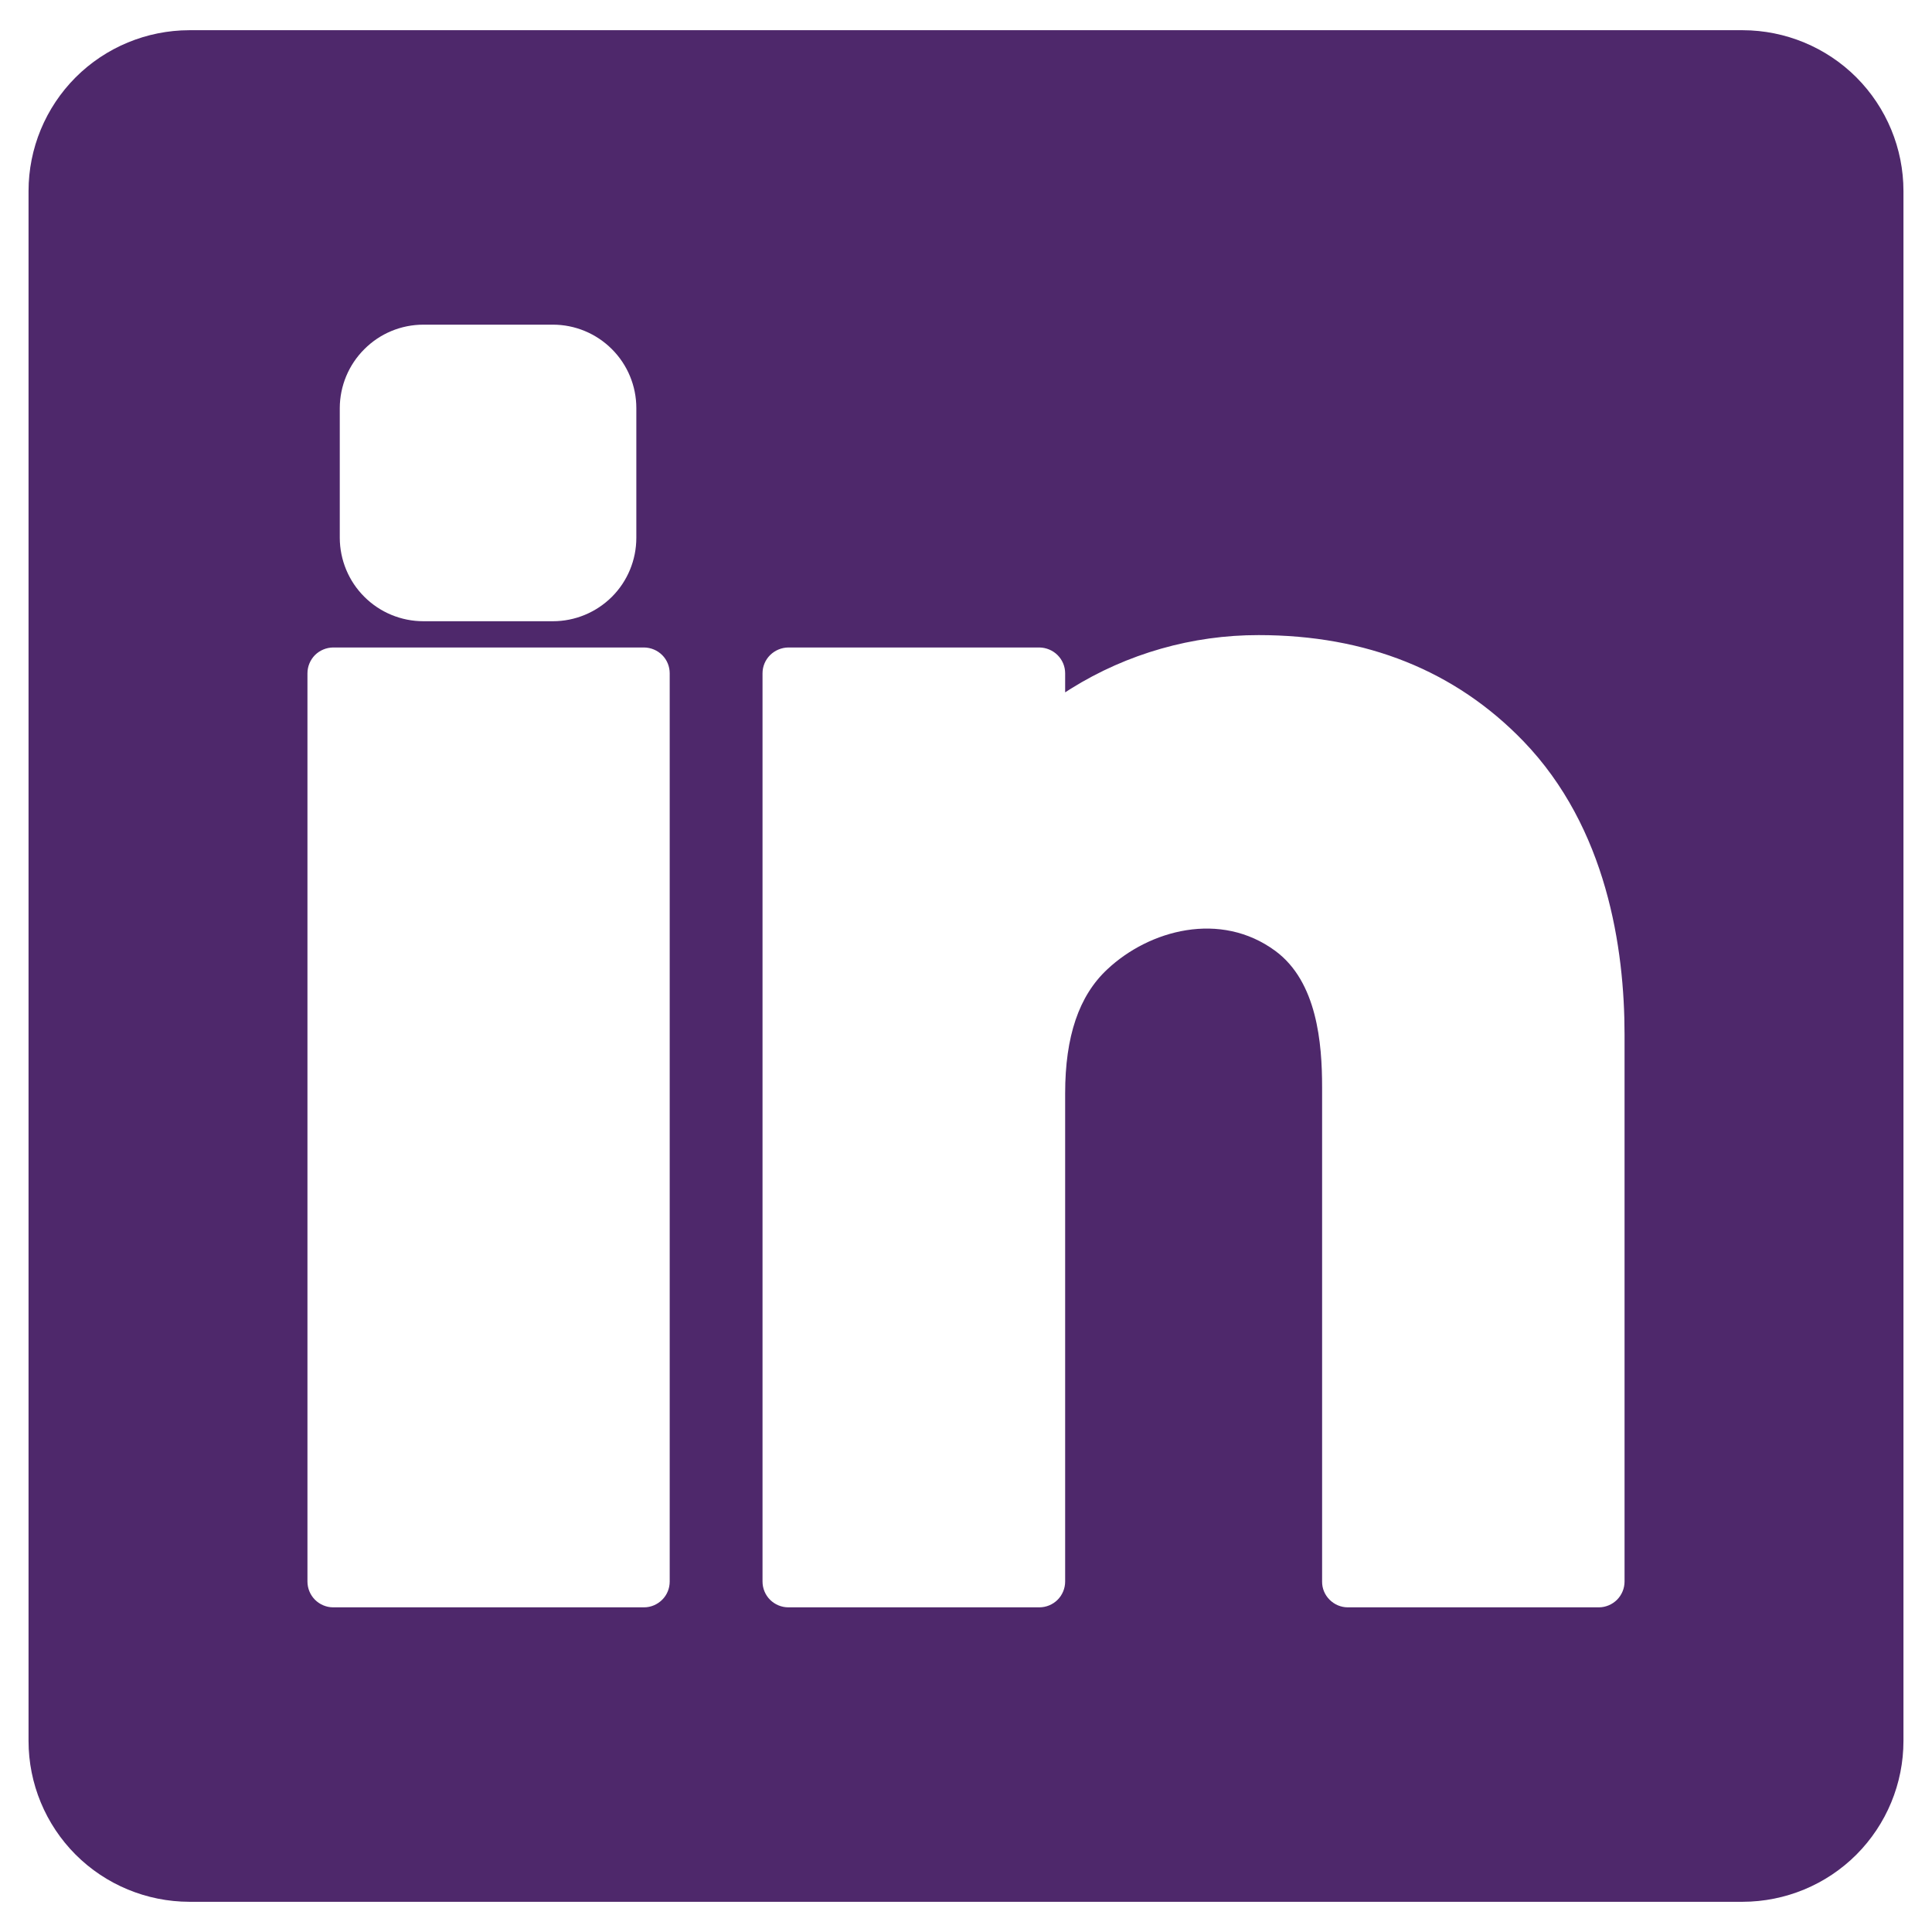 <svg width="22" height="22" viewBox="0 0 22 22" fill="none" xmlns="http://www.w3.org/2000/svg">
<g clip-path="url(#clip0_335_149)">
<path d="M19.845 0.344H2.155C1.67 0.345 1.204 0.538 0.861 0.881C0.518 1.225 0.325 1.69 0.325 2.176V19.824C0.325 20.31 0.518 20.775 0.861 21.119C1.204 21.462 1.67 21.655 2.155 21.656H19.845C20.33 21.655 20.796 21.462 21.139 21.119C21.482 20.775 21.675 20.31 21.675 19.824V2.176C21.675 1.69 21.482 1.225 21.139 0.881C20.796 0.538 20.33 0.345 19.845 0.344ZM3.869 4.647C3.87 4.395 3.97 4.154 4.149 3.976C4.327 3.797 4.569 3.697 4.821 3.697H6.296C6.548 3.697 6.789 3.797 6.968 3.976C7.146 4.154 7.246 4.395 7.246 4.647V6.124C7.246 6.376 7.146 6.618 6.968 6.796C6.789 6.974 6.548 7.074 6.296 7.074H4.821C4.569 7.074 4.327 6.974 4.149 6.796C3.97 6.618 3.87 6.376 3.869 6.124V4.647ZM7.626 18.009C7.626 18.087 7.596 18.161 7.541 18.216C7.486 18.271 7.412 18.303 7.334 18.303H3.793C3.716 18.303 3.641 18.271 3.586 18.216C3.532 18.161 3.501 18.087 3.501 18.009V7.667C3.501 7.59 3.532 7.515 3.586 7.46C3.641 7.405 3.716 7.374 3.793 7.373H7.334C7.412 7.374 7.486 7.405 7.541 7.46C7.596 7.515 7.626 7.59 7.626 7.667V18.009ZM18.499 18.009C18.499 18.087 18.468 18.161 18.414 18.216C18.359 18.271 18.284 18.303 18.207 18.303H15.347C15.269 18.303 15.195 18.271 15.14 18.216C15.085 18.161 15.054 18.087 15.055 18.009V12.38C15.055 11.882 14.999 11.179 14.522 10.828C13.899 10.369 13.088 10.588 12.609 11.038C12.286 11.339 12.129 11.801 12.129 12.451V18.009C12.129 18.087 12.098 18.162 12.043 18.217C11.988 18.272 11.913 18.303 11.835 18.303H8.977C8.899 18.303 8.825 18.272 8.769 18.217C8.714 18.162 8.683 18.087 8.683 18.009V7.667C8.683 7.589 8.714 7.515 8.769 7.46C8.825 7.405 8.899 7.374 8.977 7.373H11.835C11.913 7.374 11.988 7.405 12.043 7.46C12.098 7.515 12.129 7.589 12.129 7.667V7.884C12.152 7.87 12.174 7.855 12.196 7.841C12.837 7.442 13.578 7.231 14.333 7.232C15.56 7.232 16.572 7.638 17.346 8.439C18.299 9.427 18.499 10.802 18.499 11.78V18.009Z" fill="#4E286B"/>
</g>
<defs>
<clipPath id="clip0_335_149">
<rect width="22" height="22" fill="white"/>
</clipPath>
</defs>
</svg>
